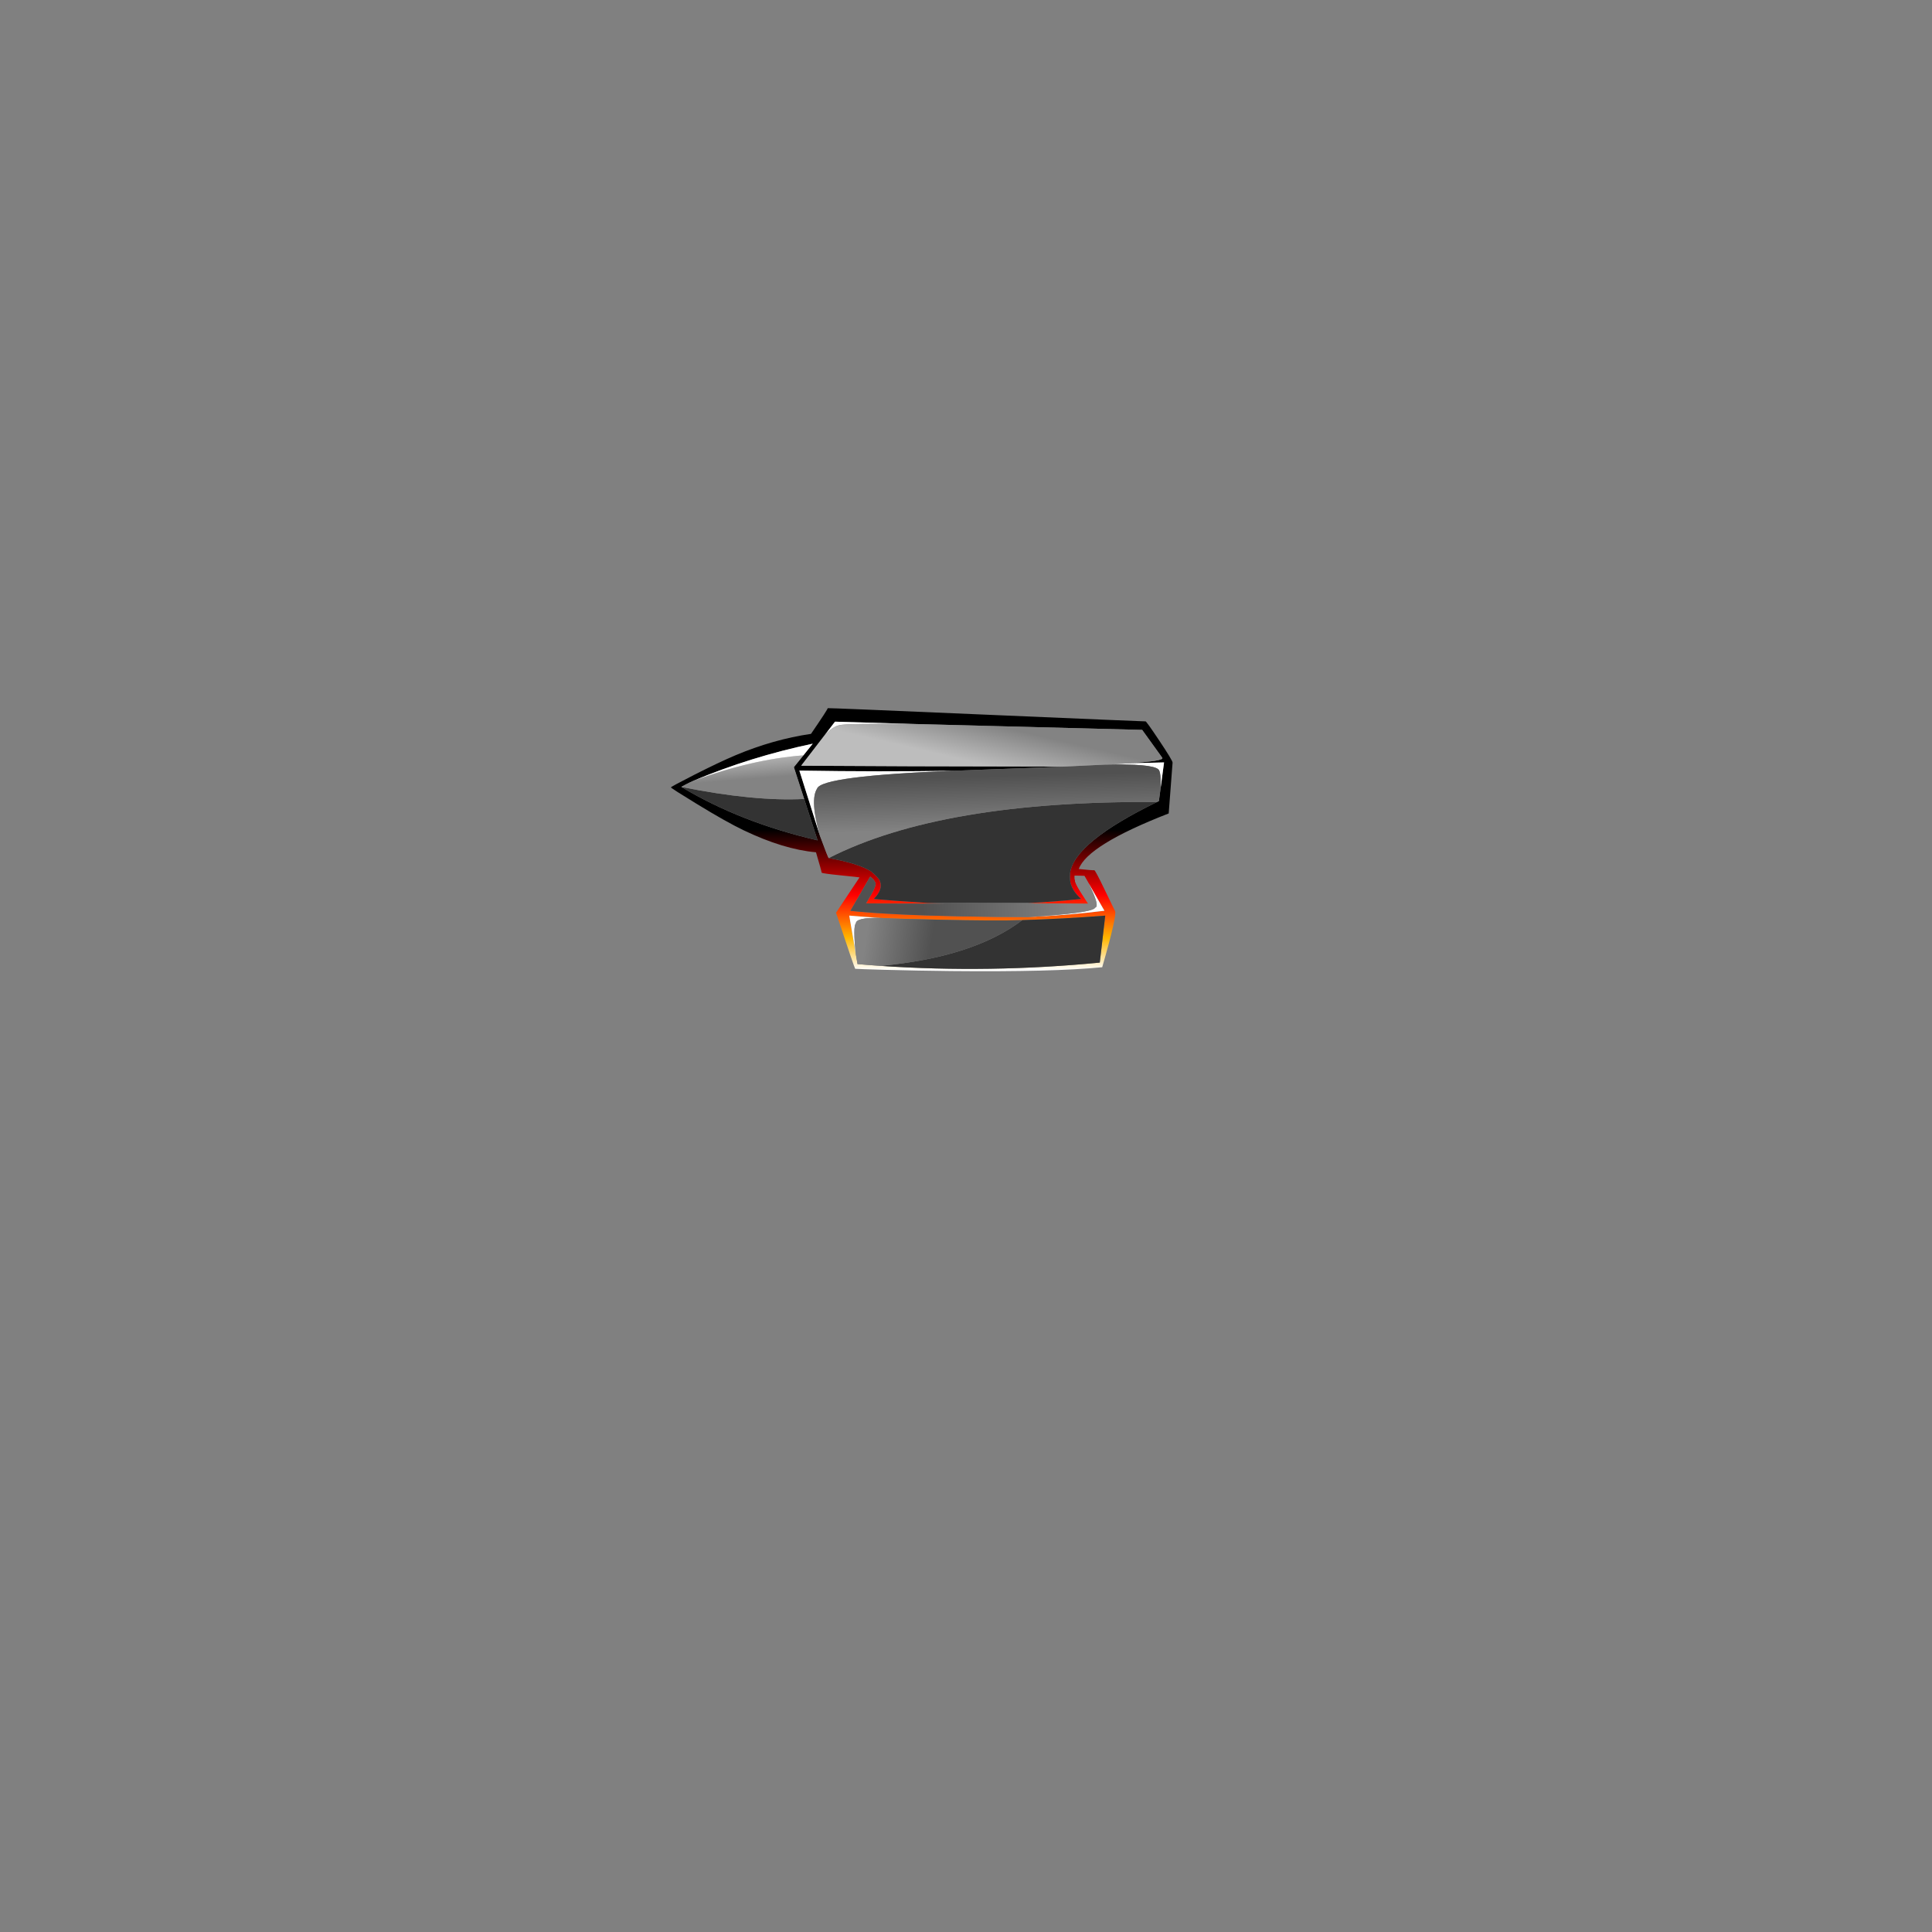 
<svg xmlns="http://www.w3.org/2000/svg" version="1.1" xmlns:xlink="http://www.w3.org/1999/xlink" preserveAspectRatio="none" x="0px" y="0px" width="1000px" height="1000px" viewBox="0 0 1000 1000">
<rect x="0" y="0" width="1000" height="1000" fill="#808080" stroke="none"/>
<defs>
<linearGradient id="Gradient_1" gradientUnits="userSpaceOnUse" x1="262.8" y1="96.875" x2="262.8" y2="242.225" spreadMethod="pad">
<stop  offset="0%" stop-color="#000000"/>

<stop  offset="46.667%" stop-color="#FF0000"/>

<stop  offset="77.255%" stop-color="#FFB600"/>

<stop  offset="100%" stop-color="#FFFFFF"/>
</linearGradient>

<linearGradient id="Gradient_2" gradientUnits="userSpaceOnUse" x1="82.987" y1="44.975" x2="80.913" y2="18.925" spreadMethod="pad">
<stop  offset="0%" stop-color="#838383"/>

<stop  offset="100%" stop-color="#BDBDBD"/>
</linearGradient>

<linearGradient id="Gradient_3" gradientUnits="userSpaceOnUse" x1="206.037" y1="202.075" x2="273.163" y2="212.125" spreadMethod="pad">
<stop  offset="0%" stop-color="#838383"/>

<stop  offset="100%" stop-color="#515151"/>
</linearGradient>

<linearGradient id="Gradient_4" gradientUnits="userSpaceOnUse" x1="416.9" y1="159.463" x2="263.5" y2="168.237" spreadMethod="pad">
<stop  offset="0%" stop-color="#838383"/>

<stop  offset="100%" stop-color="#515151"/>
</linearGradient>

<linearGradient id="Gradient_5" gradientUnits="userSpaceOnUse" x1="326.425" y1="96.512" x2="324.975" y2="42.187" spreadMethod="pad">
<stop  offset="0%" stop-color="#838383"/>

<stop  offset="100%" stop-color="#515151"/>
</linearGradient>

<linearGradient id="Gradient_6" gradientUnits="userSpaceOnUse" x1="333.85" y1="-11.638" x2="324.35" y2="29.337" spreadMethod="pad">
<stop  offset="0%" stop-color="#838383"/>

<stop  offset="100%" stop-color="#BDBDBD"/>
</linearGradient>

<g id="Anvil_0_Layer0_0_FILL">
<path fill="url(#Gradient_1)" stroke="none" d="
M 165.6 -28.35
Q 165.795 -27.271 148.35 -1.8 109.659 3.844 70.6 20.2 53.3 27.5 27.35 40.7 3.55 52.85 3.65 53.5 3.85 54.4 30.95 70.95 61 89.3 78.65 97.75 119.86 117.525 153.5 120.55 159.055 139.385 159.35 141.55 159.5 142.4 179.25 144.4 198.65 146.35 198.5 146.5
L 174.2 183
Q 193.5 240.85 194 240.9 197.45 241.2 224.45 241.95 258.85 242.9 292.95 243.25 398.15 244.3 449.2 239.3 464.9 184.85 462.4 181.05 461.8 180.1 451.45 158.6 442 138.95 441 139.05 438.373 139.271 425 137.8 433.928 113.113 517.9 80.4
L 521.9 27.9
Q 522 25.85 508.2 5.2 494.45 -15.4 493.95 -14.7 493.95 -14.55 329.7 -21.6 165.55 -28.7 165.6 -28.35
M 162.65 -0.7
L 173.15 -14.4 254.9 -12 490.5 -5.9 511.15 22.75
Q 514.469 26.454 473.45 28.6
L 479.45 28.5 513.1 27.7 509.45 55 507.75 67.65
Q 506.78 68.12 505.8 68.6 420.761 110.108 416.05 141.7
L 416 141.8 416 141.85
Q 415.9 142 415.9 145.7 415.9 149.9 416.4 151.95 418.541 160.822 427.5 168.75 400.623 171.622 373.05 172.95 369.5 173.15 401.8 173.45 417.95 173.65 434.8 173.75
L 428.9 164.7
Q 422.3 154.65 421.25 150.75 420.555 147.816 420.7 144.75
L 430.85 145.05 435.1 152.45 451.5 180.95
Q 415.237 185.476 377.05 187.25 374.832 187.38 372.6 187.45 342.25 187.55 304.4 186.8 228.8 185.25 189 181.05
L 209.5 145.7
Q 213.676 148.752 214.9 152.15 215.8 155.15 210.45 164.45 207.8 169.1 205.25 173.3 205.502 173.468 286.55 173.6 277.61 173.299 268.6 172.85 231 170.5 213.2 168.75 222.86 158.913 219.65 150.55 219 148.3 214.75 144.15 210.65 140.4 210.5 140.35 197.846 132.16 166.65 126.5 166.05 126.4 157.6 103.5
L 136.35 36.15
Q 220.435 37.505 295.95 36.3 412.75 32 409.5 32 232.295 31.777 138.2 31.1
L 162.65 -0.7
M 366.65 190.6
Q 408.904 189.357 452.35 185.95
L 446.7 234.5
Q 332.734 245.524 220.35 237.9 208.361 237.098 196.4 236.05
L 194.7 226.05 187.85 185.95
Q 203.8 187.345 219.9 188.35 230.85 189.1 279.35 190.15 338.8 191.5 366.65 190.6
M 150.15 8.35
L 140.5 20.4 130.65 32.6 141.3 65.45 155.15 108.2
Q 75.593 89.783 14.45 53.05 14.2 52.9 19 50.45 23.8 47.95 27.15 46.55 85.872 21.861 150.15 8.35 Z"/>

<path fill="#333333" stroke="none" d="
M 155.15 108.2
L 141.3 65.45
Q 89.674 68.138 14.45 53.05 75.593 89.783 155.15 108.2
M 452.35 185.95
Q 408.904 189.357 366.65 190.6 316.401 228.871 220.35 237.9 332.734 245.524 446.7 234.5
L 452.35 185.95
M 416 141.8
L 416.05 141.7
Q 420.761 110.108 505.8 68.6 283.648 67.01 166.65 126.5 197.846 132.16 210.5 140.35 210.65 140.4 214.75 144.15 219 148.3 219.65 150.55 222.86 158.913 213.2 168.75 231 170.5 268.6 172.85
L 373.05 172.95
Q 400.623 171.622 427.5 168.75 418.541 160.822 416.4 151.95 415.9 149.9 415.9 145.7 415.9 142 416 141.85
L 416 141.8 Z"/>

<path fill="url(#Gradient_2)" stroke="none" d="
M 130.65 32.6
L 140.5 20.4
Q 87.622 24.304 27.15 46.55 23.8 47.95 19 50.45 14.2 52.9 14.45 53.05 89.674 68.138 141.3 65.45
L 130.65 32.6 Z"/>

<path fill="#FFFFFF" stroke="none" d="
M 140.5 20.4
L 150.15 8.35
Q 85.872 21.861 27.15 46.55 87.622 24.304 140.5 20.4
M 194.7 193.95
Q 194.984 187.806 219.9 188.35 203.8 187.345 187.85 185.95
L 194.7 226.05
Q 191.576 197.381 194.7 193.95
M 157.6 103.5
Q 147.042 66.552 154.65 54.75 159.177 41.645 295.95 36.3 220.435 37.505 136.35 36.15
L 157.6 103.5
M 372.6 187.45
Q 374.832 187.38 377.05 187.25 415.237 185.476 451.5 180.95
L 435.1 152.45
Q 447.219 176.551 441.85 177.7 440.046 183.265 372.6 187.45
M 509.45 55
L 513.1 27.7 479.45 28.5 451.3 30
Q 500.793 28.847 507.25 34.9 510.214 37.33 509.45 55
M 162.65 -0.7
Q 171.046 -9.46 177.7 -10.75 184.005 -12.626 254.9 -12
L 173.15 -14.4 162.65 -0.7 Z"/>

<path fill="url(#Gradient_3)" stroke="none" d="
M 219.9 188.35
Q 194.984 187.806 194.7 193.95 191.576 197.381 194.7 226.05
L 196.4 236.05
Q 208.361 237.098 220.35 237.9 316.401 228.871 366.65 190.6 338.8 191.5 279.35 190.15 230.85 189.1 219.9 188.35 Z"/>

<path fill="url(#Gradient_4)" stroke="none" d="
M 401.8 173.45
Q 369.5 173.15 373.05 172.95
L 268.6 172.85
Q 277.61 173.299 286.55 173.6 205.502 173.468 205.25 173.3 207.8 169.1 210.45 164.45 215.8 155.15 214.9 152.15 213.676 148.752 209.5 145.7
L 189 181.05
Q 228.8 185.25 304.4 186.8 342.25 187.55 372.6 187.45 440.046 183.265 441.85 177.7 447.219 176.551 435.1 152.45
L 430.85 145.05 420.7 144.75
Q 420.555 147.816 421.25 150.75 422.3 154.65 428.9 164.7
L 434.8 173.75
Q 417.95 173.65 401.8 173.45 Z"/>

<path fill="url(#Gradient_5)" stroke="none" d="
M 507.75 67.65
L 509.45 55
Q 510.214 37.33 507.25 34.9 500.793 28.847 451.3 30 448.25 30.1 409.5 32 412.75 32 295.95 36.3 159.177 41.645 154.65 54.75 147.042 66.552 157.6 103.5 166.05 126.4 166.65 126.5 283.648 67.01 505.8 68.6 506.78 68.12 507.75 67.65 Z"/>

<path fill="url(#Gradient_6)" stroke="none" d="
M 177.7 -10.75
Q 171.046 -9.46 162.65 -0.7
L 138.2 31.1
Q 232.295 31.777 409.5 32 448.25 30.1 451.3 30
L 479.45 28.5 473.45 28.6
Q 514.469 26.454 511.15 22.75
L 490.5 -5.9 254.9 -12
Q 184.005 -12.626 177.7 -10.75 Z"/>
</g>
</defs>

<g transform="matrix( 0.501, 0, 0, 0.501, 345.45,380.75) ">
<g transform="matrix( 1, 0, 0, 1, 0,0) ">
<use xlink:href="#Anvil_0_Layer0_0_FILL"/>
</g>
</g>
</svg>
